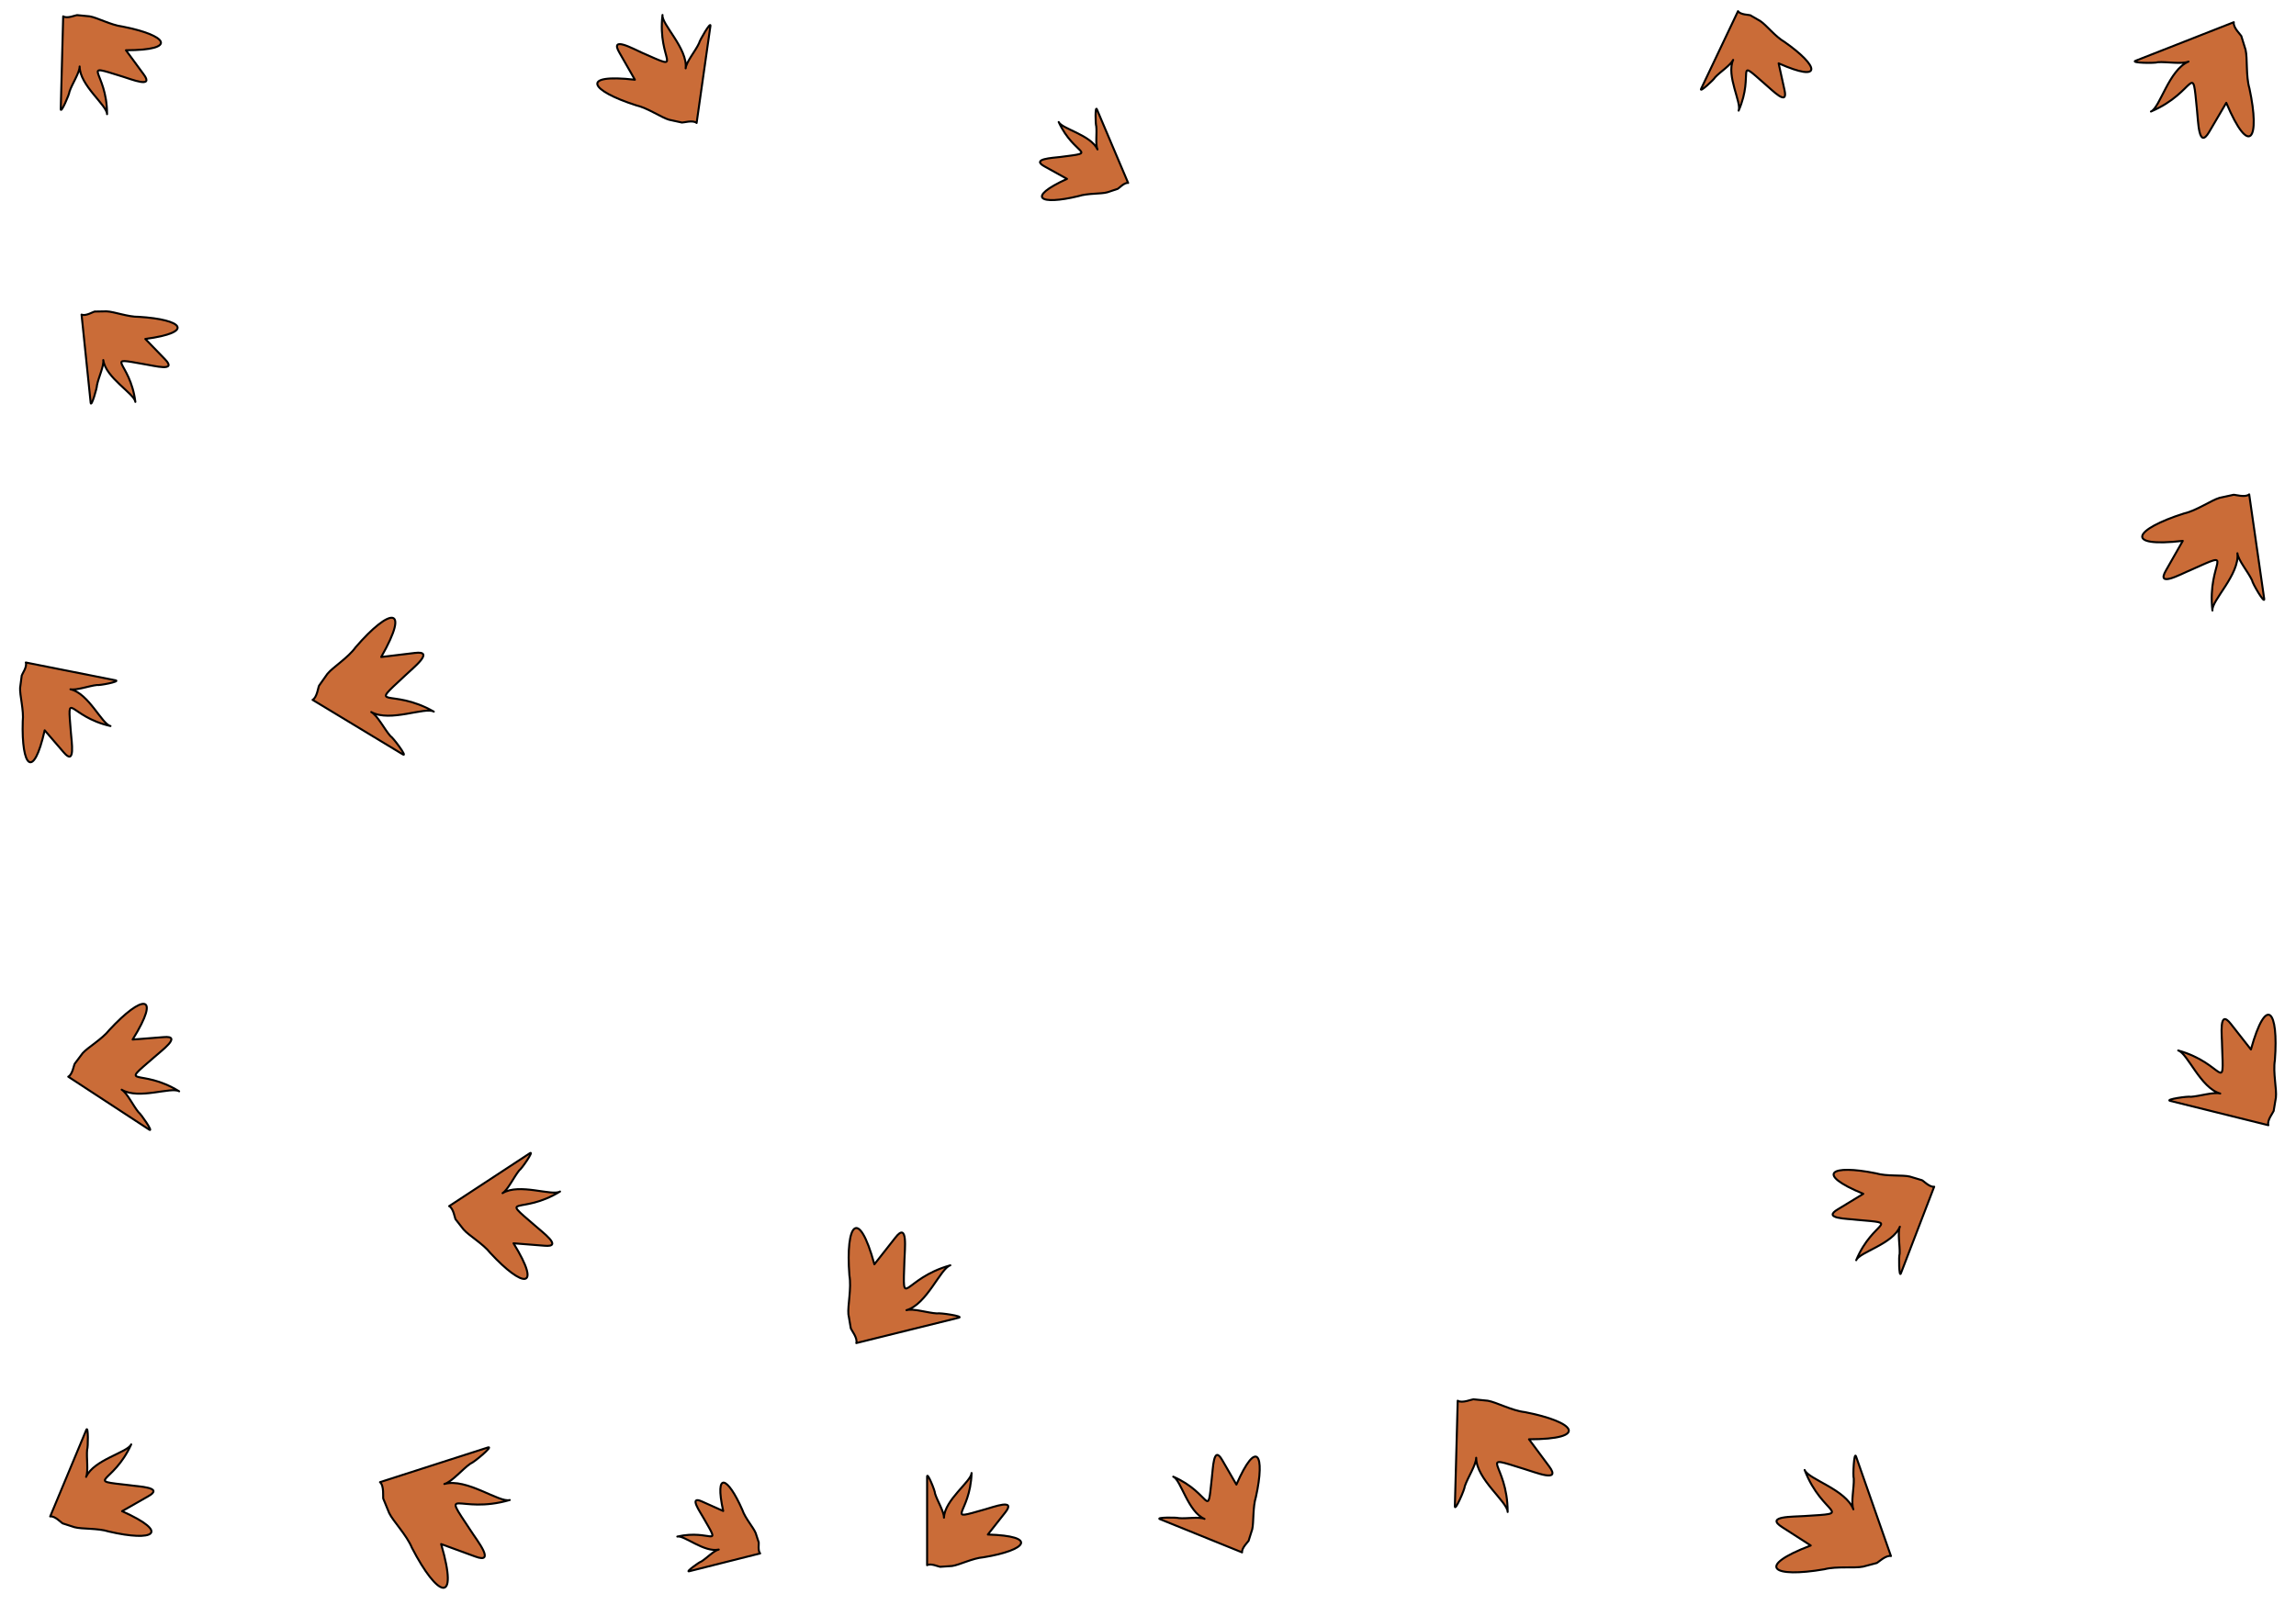 <?xml version="1.0" encoding="utf-8"?>
<!-- Generator: Adobe Illustrator 15.0.0, SVG Export Plug-In  -->
<!DOCTYPE svg PUBLIC "-//W3C//DTD SVG 1.1//EN" "http://www.w3.org/Graphics/SVG/1.1/DTD/svg11.dtd">
<svg version="1.1"
	 xmlns="http://www.w3.org/2000/svg" xmlns:xlink="http://www.w3.org/1999/xlink" xmlns:a="http://ns.adobe.com/AdobeSVGViewerExtensions/3.0/"
	 x="0px" y="0px" width="814px" height="573px" viewBox="-3.277 0 814 573"
	 overflow="visible" enable-background="new -3.277 0 814 573" xml:space="preserve">
<defs>
</defs>
<filter  id="myGaussianBlur">
	<feGaussianBlur  stdDeviation="2" in="SourceGraphic"></feGaussianBlur>
</filter>
<g filter="url(#myGaussianBlur)">
	<path fill="#CA6C38" d="M19.123,5.788l-0.863,32.905c0,1.8,3.099-5.328,3.099-6.192c0.861-2.664,3.6-6.696,3.6-8.928
		c0,6.696,9.721,13.752,9.721,16.92c0-15.552-10.225-18.216,5.328-13.392c3.168,0.936,11.592,4.464,7.562-0.864l-6.192-8.424
		c18.648,0,14.688-5.328-1.367-8.424c-3.96-0.504-8.854-3.168-11.521-3.6l-4.465-0.432C23.586,5.357,20.492,6.724,19.123,5.788z"/>
	
		<path fill="none" stroke="#000000" stroke-width="0.709" stroke-linecap="round" stroke-linejoin="round" stroke-miterlimit="10" d="
		M19.123,5.788l-0.863,32.905c0,1.8,3.099-5.328,3.099-6.192c0.861-2.664,3.6-6.696,3.6-8.928c0,6.696,9.721,13.752,9.721,16.92
		c0-15.552-10.225-18.216,5.328-13.392c3.168,0.936,11.592,4.464,7.562-0.864l-6.192-8.424c18.648,0,14.688-5.328-1.367-8.424
		c-3.96-0.504-8.854-3.168-11.521-3.6l-4.465-0.432C23.586,5.357,20.492,6.724,19.123,5.788z"/>
</g>
<g filter="url(#myGaussianBlur)">
	<path fill="#CA6C38" d="M325.408,555.039v-31.464c0.069-1.656,2.88,5.184,2.808,6.048c0.792,2.592,3.24,6.479,3.168,8.568
		c0.217-6.336,9.721-12.892,9.792-15.841c-0.432,14.829-10.224,17.137,4.752,12.889c2.952-0.792,11.16-3.96,7.2,1.08l-6.191,7.848
		c17.855,0.504,13.896,5.544-1.513,8.064c-3.815,0.288-8.567,2.732-11.159,3.096l-4.248,0.288
		C329.583,555.615,326.705,554.247,325.408,555.039z"/>
	
		<path fill="none" stroke="#000000" stroke-width="0.709" stroke-linecap="round" stroke-linejoin="round" stroke-miterlimit="10" d="
		M325.408,555.039v-31.464c0.069-1.656,2.88,5.184,2.808,6.048c0.792,2.592,3.24,6.479,3.168,8.568
		c0.217-6.336,9.721-12.892,9.792-15.841c-0.432,14.829-10.224,17.137,4.752,12.889c2.952-0.792,11.16-3.96,7.2,1.08l-6.191,7.848
		c17.855,0.504,13.896,5.544-1.513,8.064c-3.815,0.288-8.567,2.732-11.159,3.096l-4.248,0.288
		C329.583,555.615,326.705,554.247,325.408,555.039z"/>
</g>
<g filter="url(#myGaussianBlur)">
	<path fill="#CA6C38" d="M437.08,550.503l-29.16-11.808c-1.512-0.648,5.904-0.648,6.696-0.36c2.664,0.288,7.197-0.576,9.144,0.288
		c-5.903-2.52-8.352-13.824-11.088-14.976c13.608,5.9,12.024,15.911,13.681,0.432c0.435-3.096,0.504-11.88,3.672-6.336l5.04,8.712
		c7.128-16.344,10.296-10.872,6.912,4.393c-1.149,3.675-0.721,8.931-1.297,11.447l-1.296,4.104
		C439.167,546.759,436.864,548.991,437.08,550.503z"/>
	
		<path fill="none" stroke="#000000" stroke-width="0.709" stroke-linecap="round" stroke-linejoin="round" stroke-miterlimit="10" d="
		M437.08,550.503l-29.16-11.808c-1.512-0.648,5.904-0.648,6.696-0.36c2.664,0.288,7.197-0.576,9.144,0.288
		c-5.903-2.52-8.352-13.824-11.088-14.976c13.608,5.9,12.024,15.911,13.681,0.432c0.435-3.096,0.504-11.88,3.672-6.336l5.04,8.712
		c7.128-16.344,10.296-10.872,6.912,4.393c-1.149,3.675-0.721,8.931-1.297,11.447l-1.296,4.104
		C439.167,546.759,436.864,548.991,437.08,550.503z"/>
</g>
<g filter="url(#myGaussianBlur)">
	<path fill="#CA6C38" d="M131.44,525.591l38.304-12.312c2.088-0.576-5.184,5.472-6.264,5.76c-2.812,1.944-6.555,6.479-9.219,7.2
		c7.851-2.232,19.515,6.768,23.187,5.688c-18.288,5.328-24.84-5.76-13.824,10.872c2.088,3.312,9.145,12.024,1.513,9.146
		l-12.021-4.396c6.408,21.892-1.227,19.01-10.368,1.297c-1.872-4.534-6.624-9.357-8.063-12.312l-2.088-5.112
		C132.448,530.919,132.952,526.815,131.44,525.591z"/>
	
		<path fill="none" stroke="#000000" stroke-width="0.709" stroke-linecap="round" stroke-linejoin="round" stroke-miterlimit="10" d="
		M131.44,525.591l38.304-12.312c2.088-0.576-5.184,5.472-6.264,5.76c-2.812,1.944-6.555,6.479-9.219,7.2
		c7.851-2.232,19.515,6.768,23.187,5.688c-18.288,5.328-24.84-5.76-13.824,10.872c2.088,3.312,9.145,12.024,1.513,9.146
		l-12.021-4.396c6.408,21.892-1.227,19.01-10.368,1.297c-1.872-4.534-6.624-9.357-8.063-12.312l-2.088-5.112
		C132.448,530.919,132.952,526.815,131.44,525.591z"/>
</g>
<g filter="url(#myGaussianBlur)">
	<path fill="#CA6C38" d="M300.305,476.27l36.359-9c1.942-0.504-6.77-1.802-7.774-1.514c-3.169-0.145-8.354-1.872-10.801-1.149
		c7.271-2.089,12.097-14.903,15.553-15.912c-17.062,4.752-16.921,16.773-16.271-1.801c0.071-3.674,1.368-13.97-3.239-7.991
		l-7.416,9.433c-5.615-20.521-10.297-14.473-8.854,3.96c0.793,4.536-0.647,10.729-0.359,13.752l0.864,5.04
		C298.505,471.59,300.881,474.542,300.305,476.27z"/>
	
		<path fill="none" stroke="#000000" stroke-width="0.709" stroke-linecap="round" stroke-linejoin="round" stroke-miterlimit="10" d="
		M300.305,476.27l36.359-9c1.942-0.504-6.77-1.802-7.774-1.514c-3.169-0.145-8.354-1.872-10.801-1.149
		c7.271-2.089,12.097-14.903,15.553-15.912c-17.062,4.752-16.921,16.773-16.271-1.801c0.071-3.674,1.368-13.97-3.239-7.991
		l-7.416,9.433c-5.615-20.521-10.297-14.473-8.854,3.96c0.793,4.536-0.647,10.729-0.359,13.752l0.864,5.04
		C298.505,471.59,300.881,474.542,300.305,476.27z"/>
</g>
<g filter="url(#myGaussianBlur)">
	<path fill="#CA6C38" d="M800.927,399.016l-34.848-8.643c-1.872-0.504,6.479-1.729,7.416-1.438
		c3.096-0.218,8.062-1.802,10.368-1.152c-6.984-1.943-11.595-14.328-14.904-15.264c16.344,4.535,16.2,16.056,15.552-1.729
		c0-3.526-1.296-13.394,3.169-7.632l7.059,9c5.472-19.656,9.861-13.896,8.493,3.814c-0.72,4.394,0.723,10.297,0.359,13.247
		l-0.792,4.753C802.656,394.479,800.35,397.359,800.927,399.016z"/>
	
		<path fill="none" stroke="#000000" stroke-width="0.709" stroke-linecap="round" stroke-linejoin="round" stroke-miterlimit="10" d="
		M800.927,399.016l-34.848-8.643c-1.872-0.504,6.479-1.729,7.416-1.438c3.096-0.218,8.062-1.802,10.368-1.152
		c-6.984-1.943-11.595-14.328-14.904-15.264c16.344,4.535,16.2,16.056,15.552-1.729c0-3.526-1.296-13.394,3.169-7.632l7.059,9
		c5.472-19.656,9.861-13.896,8.493,3.814c-0.72,4.394,0.723,10.297,0.359,13.247l-0.792,4.753
		C802.656,394.479,800.35,397.359,800.927,399.016z"/>
</g>
<g filter="url(#myGaussianBlur)">
	<path fill="#CA6C38" d="M513.524,496.711l-1.008,37.439c0,2.017,3.527-6.049,3.527-7.128c1.008-3.023,4.032-7.562,4.032-10.08
		c0,7.561,11.158,15.693,11.158,19.225c0-17.713-11.663-20.736,6.05-15.192c3.525,1.011,13.176,5.04,8.64-1.008l-7.128-9.576
		c21.24,0,16.704-6.117-1.512-9.646c-4.536-0.504-10.08-3.527-13.104-4.031l-5.111-0.505
		C518.564,496.206,515.039,497.719,513.524,496.711z"/>
	
		<path fill="none" stroke="#000000" stroke-width="0.709" stroke-linecap="round" stroke-linejoin="round" stroke-miterlimit="10" d="
		M513.524,496.711l-1.008,37.439c0,2.017,3.527-6.049,3.527-7.128c1.008-3.023,4.032-7.562,4.032-10.08
		c0,7.561,11.158,15.693,11.158,19.225c0-17.713-11.663-20.736,6.05-15.192c3.525,1.011,13.176,5.04,8.64-1.008l-7.128-9.576
		c21.24,0,16.704-6.117-1.512-9.646c-4.536-0.504-10.08-3.527-13.104-4.031l-5.111-0.505
		C518.564,496.206,515.039,497.719,513.524,496.711z"/>
</g>
<g filter="url(#myGaussianBlur)">
	<path fill="#CA6C38" d="M14.512,537.759l12.815-30.741c0.721-1.585,0.646,6.265,0.288,7.057c-0.288,2.808,0.504,7.632-0.359,9.646
		c2.735-6.118,14.688-8.64,15.983-11.52c-6.479,14.328-16.992,12.6-0.576,14.472c3.168,0.504,12.456,0.72,6.553,3.96L40,535.888
		c17.208,7.704,11.305,10.944-4.752,7.2c-3.815-1.224-9.432-0.792-12.096-1.512l-4.248-1.368
		C18.472,539.991,16.167,537.471,14.512,537.759z"/>
	
		<path fill="none" stroke="#000000" stroke-width="0.709" stroke-linecap="round" stroke-linejoin="round" stroke-miterlimit="10" d="
		M14.512,537.759l12.815-30.741c0.721-1.585,0.646,6.265,0.288,7.057c-0.288,2.808,0.504,7.632-0.359,9.646
		c2.735-6.118,14.688-8.64,15.983-11.52c-6.479,14.328-16.992,12.6-0.576,14.472c3.168,0.504,12.456,0.72,6.553,3.96L40,535.888
		c17.208,7.704,11.305,10.944-4.752,7.2c-3.815-1.224-9.432-0.792-12.096-1.512l-4.248-1.368
		C18.472,539.991,16.167,537.471,14.512,537.759z"/>
</g>
<g filter="url(#myGaussianBlur)">
	<path fill="#CA6C38" d="M266.224,550.863l-25.197,6.336c-1.368,0.358,3.6-3.312,4.317-3.456c1.872-1.152,4.464-3.888,6.191-4.248
		c-5.111,1.151-12.312-5.185-14.688-4.608c11.952-2.732,15.771,4.684,9.359-6.479c-1.224-2.232-5.472-8.136-0.646-5.978l7.56,3.386
		c-3.168-14.4,1.584-12.24,6.769-0.436c1.011,3.024,3.96,6.268,4.752,8.28l1.08,3.312
		C265.792,547.335,265.36,549.999,266.224,550.863z"/>
	
		<path fill="none" stroke="#000000" stroke-width="0.709" stroke-linecap="round" stroke-linejoin="round" stroke-miterlimit="10" d="
		M266.224,550.863l-25.197,6.336c-1.368,0.358,3.6-3.312,4.317-3.456c1.872-1.152,4.464-3.888,6.191-4.248
		c-5.111,1.151-12.312-5.185-14.688-4.608c11.952-2.732,15.771,4.684,9.359-6.479c-1.224-2.232-5.472-8.136-0.646-5.978l7.56,3.386
		c-3.168-14.4,1.584-12.24,6.769-0.436c1.011,3.024,3.96,6.268,4.752,8.28l1.08,3.312
		C265.792,547.335,265.36,549.999,266.224,550.863z"/>
</g>
<g filter="url(#myGaussianBlur)">
	<path fill="#CA6C38" d="M682.451,420.82l-11.81,30.745c-0.646,1.653-0.792-6.119-0.434-6.984c0.146-2.807-0.792-7.487,0.072-9.575
		c-2.521,6.192-14.328,9-15.479,11.88c5.978-14.397,16.416-12.889,0.146-14.326c-3.24-0.434-12.386-0.358-6.624-3.743l9-5.475
		c-17.28-7.127-11.521-10.513,4.464-7.271c3.888,1.152,9.433,0.505,12.022,1.152l4.318,1.295
		C678.561,418.661,680.867,421.109,682.451,420.82z"/>
	
		<path fill="none" stroke="#000000" stroke-width="0.709" stroke-linecap="round" stroke-linejoin="round" stroke-miterlimit="10" d="
		M682.451,420.82l-11.81,30.745c-0.646,1.653-0.792-6.119-0.434-6.984c0.146-2.807-0.792-7.487,0.072-9.575
		c-2.521,6.192-14.328,9-15.479,11.88c5.978-14.397,16.416-12.889,0.146-14.326c-3.24-0.434-12.386-0.358-6.624-3.743l9-5.475
		c-17.28-7.127-11.521-10.513,4.464-7.271c3.888,1.152,9.433,0.505,12.022,1.152l4.318,1.295
		C678.561,418.661,680.867,421.109,682.451,420.82z"/>
</g>
<g filter="url(#myGaussianBlur)">
	<path fill="#CA6C38" d="M20.919,381.807L49.649,400.6c1.584,1.008-3.024-5.688-3.816-6.189c-1.872-2.229-3.96-6.771-5.976-7.992
		c5.976,3.672,17.64-1.148,20.376,0.576c-13.824-8.564-21.744-0.938-8.931-12.021c2.521-2.307,10.296-7.851,3.387-7.199
		l-10.944,0.862c10.296-16.562,3.384-15.983-8.208-3.454c-2.592,3.312-7.632,6.188-9.504,8.276l-2.811,3.744
		C22.936,377.559,22.431,381.087,20.919,381.807z"/>
	
		<path fill="none" stroke="#000000" stroke-width="0.709" stroke-linecap="round" stroke-linejoin="round" stroke-miterlimit="10" d="
		M20.919,381.807L49.649,400.6c1.584,1.008-3.024-5.688-3.816-6.189c-1.872-2.229-3.96-6.771-5.976-7.992
		c5.976,3.672,17.64-1.148,20.376,0.576c-13.824-8.564-21.744-0.938-8.931-12.021c2.521-2.307,10.296-7.851,3.387-7.199
		l-10.944,0.862c10.296-16.562,3.384-15.983-8.208-3.454c-2.592,3.312-7.632,6.188-9.504,8.276l-2.811,3.744
		C22.936,377.559,22.431,381.087,20.919,381.807z"/>
</g>
<g filter="url(#myGaussianBlur)">
	<path fill="#CA6C38" d="M155.955,427.714l28.655-18.791c1.584-1.008-3.023,5.688-3.815,6.119c-1.871,2.306-3.96,6.84-5.901,8.062
		c5.901-3.671,17.565,1.151,20.376-0.575c-13.824,8.496-21.815,0.937-8.93,12.023c2.521,2.305,10.298,7.849,3.386,7.199
		l-10.944-0.863c10.226,16.561,3.312,15.911-8.208,3.456c-2.592-3.312-7.632-6.191-9.504-8.354l-2.88-3.673
		C157.971,431.892,157.467,428.436,155.955,427.714z"/>
	
		<path fill="none" stroke="#000000" stroke-width="0.709" stroke-linecap="round" stroke-linejoin="round" stroke-miterlimit="10" d="
		M155.955,427.714l28.655-18.791c1.584-1.008-3.023,5.688-3.815,6.119c-1.871,2.306-3.96,6.84-5.901,8.062
		c5.901-3.671,17.565,1.151,20.376-0.575c-13.824,8.496-21.815,0.937-8.93,12.023c2.521,2.305,10.298,7.849,3.386,7.199
		l-10.944-0.863c10.226,16.561,3.312,15.911-8.208,3.456c-2.592-3.312-7.632-6.191-9.504-8.354l-2.88-3.673
		C157.971,431.892,157.467,428.436,155.955,427.714z"/>
</g>
<g filter="url(#myGaussianBlur)">
	<path fill="#CA6C38" d="M396.685,64.872l-11.089-26.136c-0.646-1.368-0.504,5.328-0.216,6.048c0.288,2.376-0.359,6.48,0.433,8.208
		c-2.376-5.184-12.601-7.272-13.752-9.72c5.615,12.168,14.544,10.584,0.647,12.384c-2.811,0.36-10.656,0.648-5.616,3.384l7.92,4.392
		c-14.688,6.696-9.646,9.432,4.032,6.12c3.312-1.08,8.062-0.72,10.296-1.368l3.672-1.224
		C393.374,66.816,395.318,64.656,396.685,64.872z"/>
	
		<path fill="none" stroke="#000000" stroke-width="0.709" stroke-linecap="round" stroke-linejoin="round" stroke-miterlimit="10" d="
		M396.685,64.872l-11.089-26.136c-0.646-1.368-0.504,5.328-0.216,6.048c0.288,2.376-0.359,6.48,0.433,8.208
		c-2.376-5.184-12.601-7.272-13.752-9.72c5.615,12.168,14.544,10.584,0.647,12.384c-2.811,0.36-10.656,0.648-5.616,3.384l7.92,4.392
		c-14.688,6.696-9.646,9.432,4.032,6.12c3.312-1.08,8.062-0.72,10.296-1.368l3.672-1.224
		C393.374,66.816,395.318,64.656,396.685,64.872z"/>
</g>
<g filter="url(#myGaussianBlur)">
	<path fill="#CA6C38" d="M107.536,248.175l32.04,19.368c1.729,1.008-3.527-6.048-4.464-6.552c-2.088-2.376-4.536-7.272-6.771-8.496
		c6.624,3.744,19.151-1.944,22.179-0.144c-15.339-8.784-23.763-0.144-10.152-12.816c2.664-2.592,10.872-8.928,3.384-7.992
		l-11.88,1.44c10.513-18.432,3.024-17.496-9.071-3.456c-2.664,3.744-8.062,7.056-10.009,9.432l-2.951,4.176
		C109.552,243.567,109.12,247.383,107.536,248.175z"/>
	
		<path fill="none" stroke="#000000" stroke-width="0.709" stroke-linecap="round" stroke-linejoin="round" stroke-miterlimit="10" d="
		M107.536,248.175l32.04,19.368c1.729,1.008-3.527-6.048-4.464-6.552c-2.088-2.376-4.536-7.272-6.771-8.496
		c6.624,3.744,19.151-1.944,22.179-0.144c-15.339-8.784-23.763-0.144-10.152-12.816c2.664-2.592,10.872-8.928,3.384-7.992
		l-11.88,1.44c10.513-18.432,3.024-17.496-9.071-3.456c-2.664,3.744-8.062,7.056-10.009,9.432l-2.951,4.176
		C109.552,243.567,109.12,247.383,107.536,248.175z"/>
</g>
<g filter="url(#myGaussianBlur)">
	<path fill="#CA6C38" d="M25.635,111.558l3.238,31.32c0.218,1.656,2.306-5.472,2.232-6.264c0.504-2.664,2.52-6.84,2.229-8.928
		c0.864,6.336,11.02,11.88,11.377,14.832c-1.871-14.76-11.951-16.056,3.455-13.32c3.024,0.432,11.521,2.808,7.058-1.8l-6.982-7.2
		c17.712-2.376,13.248-6.912-2.304-7.848c-3.816,0.072-8.856-1.872-11.448-1.944l-4.248,0.072
		C29.811,110.55,27.075,112.206,25.635,111.558z"/>
	
		<path fill="none" stroke="#000000" stroke-width="0.709" stroke-linecap="round" stroke-linejoin="round" stroke-miterlimit="10" d="
		M25.635,111.558l3.238,31.32c0.218,1.656,2.306-5.472,2.232-6.264c0.504-2.664,2.52-6.84,2.229-8.928
		c0.864,6.336,11.02,11.88,11.377,14.832c-1.871-14.76-11.951-16.056,3.455-13.32c3.024,0.432,11.521,2.808,7.058-1.8l-6.982-7.2
		c17.712-2.376,13.248-6.912-2.304-7.848c-3.816,0.072-8.856-1.872-11.448-1.944l-4.248,0.072
		C29.811,110.55,27.075,112.206,25.635,111.558z"/>
</g>
<g filter="url(#myGaussianBlur)">
	<path fill="#CA6C38" d="M243.696,43.606l4.897-34.416c0.216-1.872-3.892,5.184-4.032,6.12c-1.228,2.736-4.536,6.552-4.752,8.928
		c0.792-6.984-8.644-15.696-8.208-18.936c-1.944,16.344,8.496,20.376-7.272,13.392c-3.096-1.368-11.592-6.12-7.992,0l5.476,9.576
		c-19.584-2.232-15.984,3.816,0.432,9.072c4.104,0.936,8.929,4.32,11.664,5.112l4.608,1.008
		C238.945,43.534,242.401,42.454,243.696,43.606z"/>
	
		<path fill="none" stroke="#000000" stroke-width="0.709" stroke-linecap="round" stroke-linejoin="round" stroke-miterlimit="10" d="
		M243.696,43.606l4.897-34.416c0.216-1.872-3.892,5.184-4.032,6.12c-1.228,2.736-4.536,6.552-4.752,8.928
		c0.792-6.984-8.644-15.696-8.208-18.936c-1.944,16.344,8.496,20.376-7.272,13.392c-3.096-1.368-11.592-6.12-7.992,0l5.476,9.576
		c-19.584-2.232-15.984,3.816,0.432,9.072c4.104,0.936,8.929,4.32,11.664,5.112l4.608,1.008
		C238.945,43.534,242.401,42.454,243.696,43.606z"/>
</g>
<g filter="url(#myGaussianBlur)">
	<path fill="#CA6C38" d="M5.865,234.927l31.896,6.336c1.652,0.432-5.832,1.872-6.696,1.656c-2.736,0.288-7.2,1.944-9.36,1.512
		c6.48,1.44,11.16,12.384,14.188,13.032c-14.979-3.384-15.336-13.752-14.04,2.232c0.216,3.24,1.728,12.096-2.521,7.128l-6.768-7.848
		c-4.032,17.856-8.28,12.96-7.776-3.168c0.436-3.888-1.08-9.216-0.936-11.88l0.576-4.392C4.497,239.103,6.441,236.439,5.865,234.927
		z"/>
	
		<path fill="none" stroke="#000000" stroke-width="0.709" stroke-linecap="round" stroke-linejoin="round" stroke-miterlimit="10" d="
		M5.865,234.927l31.896,6.336c1.652,0.432-5.832,1.872-6.696,1.656c-2.736,0.288-7.2,1.944-9.36,1.512
		c6.48,1.44,11.16,12.384,14.188,13.032c-14.979-3.384-15.336-13.752-14.04,2.232c0.216,3.24,1.728,12.096-2.521,7.128l-6.768-7.848
		c-4.032,17.856-8.28,12.96-7.776-3.168c0.436-3.888-1.08-9.216-0.936-11.88l0.576-4.392C4.497,239.103,6.441,236.439,5.865,234.927
		z"/>
</g>
<g filter="url(#myGaussianBlur)">
	<path fill="#CA6C38" d="M667.121,551.799l-12.384-35.352c-0.723-1.872-1.152,6.912-0.792,7.92c0.144,3.168-1.08,8.496-0.146,10.872
		c-2.735-7.128-15.98-10.656-17.279-13.968c6.336,16.484,18.288,15.188-0.217,16.344c-3.672,0.288-14.111-0.072-7.703,3.96
		l10.079,6.479c-19.871,7.562-13.464,11.596,4.824,8.428c4.393-1.152,10.729-0.288,13.752-0.938l4.896-1.296
		C662.583,554.031,665.392,551.367,667.121,551.799z"/>
	
		<path fill="none" stroke="#000000" stroke-width="0.709" stroke-linecap="round" stroke-linejoin="round" stroke-miterlimit="10" d="
		M667.121,551.799l-12.384-35.352c-0.723-1.872-1.152,6.912-0.792,7.92c0.144,3.168-1.08,8.496-0.146,10.872
		c-2.735-7.128-15.98-10.656-17.279-13.968c6.336,16.484,18.288,15.188-0.217,16.344c-3.672,0.288-14.111-0.072-7.703,3.96
		l10.079,6.479c-19.871,7.562-13.464,11.596,4.824,8.428c4.393-1.152,10.729-0.288,13.752-0.938l4.896-1.296
		C662.583,554.031,665.392,551.367,667.121,551.799z"/>
</g>
<g filter="url(#myGaussianBlur)">
	<path fill="#CA6C38" d="M788.671,7.871l-34.85,13.68c-1.872,0.792,6.982,0.937,7.92,0.504c3.168-0.216,8.567,0.792,10.871-0.216
		c-6.982,2.952-10.079,16.344-13.319,17.712c16.271-6.912,14.544-18.792,16.346-0.288c0.433,3.6,0.505,14.04,4.318,7.488
		l6.048-10.296c8.28,19.584,12.099,12.96,8.208-5.112c-1.296-4.392-0.646-10.728-1.366-13.68l-1.514-4.896
		C791.12,12.335,788.311,9.671,788.671,7.871z"/>
	
		<path fill="none" stroke="#000000" stroke-width="0.709" stroke-linecap="round" stroke-linejoin="round" stroke-miterlimit="10" d="
		M788.671,7.871l-34.85,13.68c-1.872,0.792,6.982,0.937,7.92,0.504c3.168-0.216,8.567,0.792,10.871-0.216
		c-6.982,2.952-10.079,16.344-13.319,17.712c16.271-6.912,14.544-18.792,16.346-0.288c0.433,3.6,0.505,14.04,4.318,7.488
		l6.048-10.296c8.28,19.584,12.099,12.96,8.208-5.112c-1.296-4.392-0.646-10.728-1.366-13.68l-1.514-4.896
		C791.12,12.335,788.311,9.671,788.671,7.871z"/>
</g>
<g filter="url(#myGaussianBlur)">
	<path fill="#CA6C38" d="M794.127,175.311l5.328,37.08c0.216,2.016-4.248-5.616-4.32-6.624c-1.367-2.952-4.896-7.056-5.184-9.576
		c0.861,7.488-9.288,16.848-8.855,20.304c-2.016-17.568,9.146-21.888-7.774-14.328c-3.385,1.368-12.454,6.48-8.642,0l5.904-10.368
		c-21.096,2.448-17.28-4.104,0.433-9.72c4.464-1.008,9.647-4.68,12.603-5.544l4.968-1.08
		C789.087,175.383,792.759,176.535,794.127,175.311z"/>
	
		<path fill="none" stroke="#000000" stroke-width="0.709" stroke-linecap="round" stroke-linejoin="round" stroke-miterlimit="10" d="
		M794.127,175.311l5.328,37.08c0.216,2.016-4.248-5.616-4.32-6.624c-1.367-2.952-4.896-7.056-5.184-9.576
		c0.861,7.488-9.288,16.848-8.855,20.304c-2.016-17.568,9.146-21.888-7.774-14.328c-3.385,1.368-12.454,6.48-8.642,0l5.904-10.368
		c-21.096,2.448-17.28-4.104,0.433-9.72c4.464-1.008,9.647-4.68,12.603-5.544l4.968-1.08
		C789.087,175.383,792.759,176.535,794.127,175.311z"/>
</g>
<g filter="url(#myGaussianBlur)">
	<path fill="#CA6C38" d="M612.903,3.953l-13.104,27.576c-0.647,1.512,4.681-3.384,4.969-4.104c1.8-1.944,5.544-4.32,6.407-6.192
		c-2.52,5.616,3.097,15.336,1.944,18c5.832-13.248-1.872-19.296,9.504-9.288c2.304,1.872,8.136,8.064,6.769,2.016l-2.089-9.504
		c15.841,7.056,14.4,1.008,2.019-7.632c-3.239-1.872-6.407-5.976-8.495-7.344l-3.603-2.088
		C616.864,5.249,613.696,5.249,612.903,3.953z"/>
	
		<path fill="none" stroke="#000000" stroke-width="0.709" stroke-linecap="round" stroke-linejoin="round" stroke-miterlimit="10" d="
		M612.903,3.953l-13.104,27.576c-0.647,1.512,4.681-3.384,4.969-4.104c1.8-1.944,5.544-4.32,6.407-6.192
		c-2.52,5.616,3.097,15.336,1.944,18c5.832-13.248-1.872-19.296,9.504-9.288c2.304,1.872,8.136,8.064,6.769,2.016l-2.089-9.504
		c15.841,7.056,14.4,1.008,2.019-7.632c-3.239-1.872-6.407-5.976-8.495-7.344l-3.603-2.088
		C616.864,5.249,613.696,5.249,612.903,3.953z"/>
</g>
</svg>
